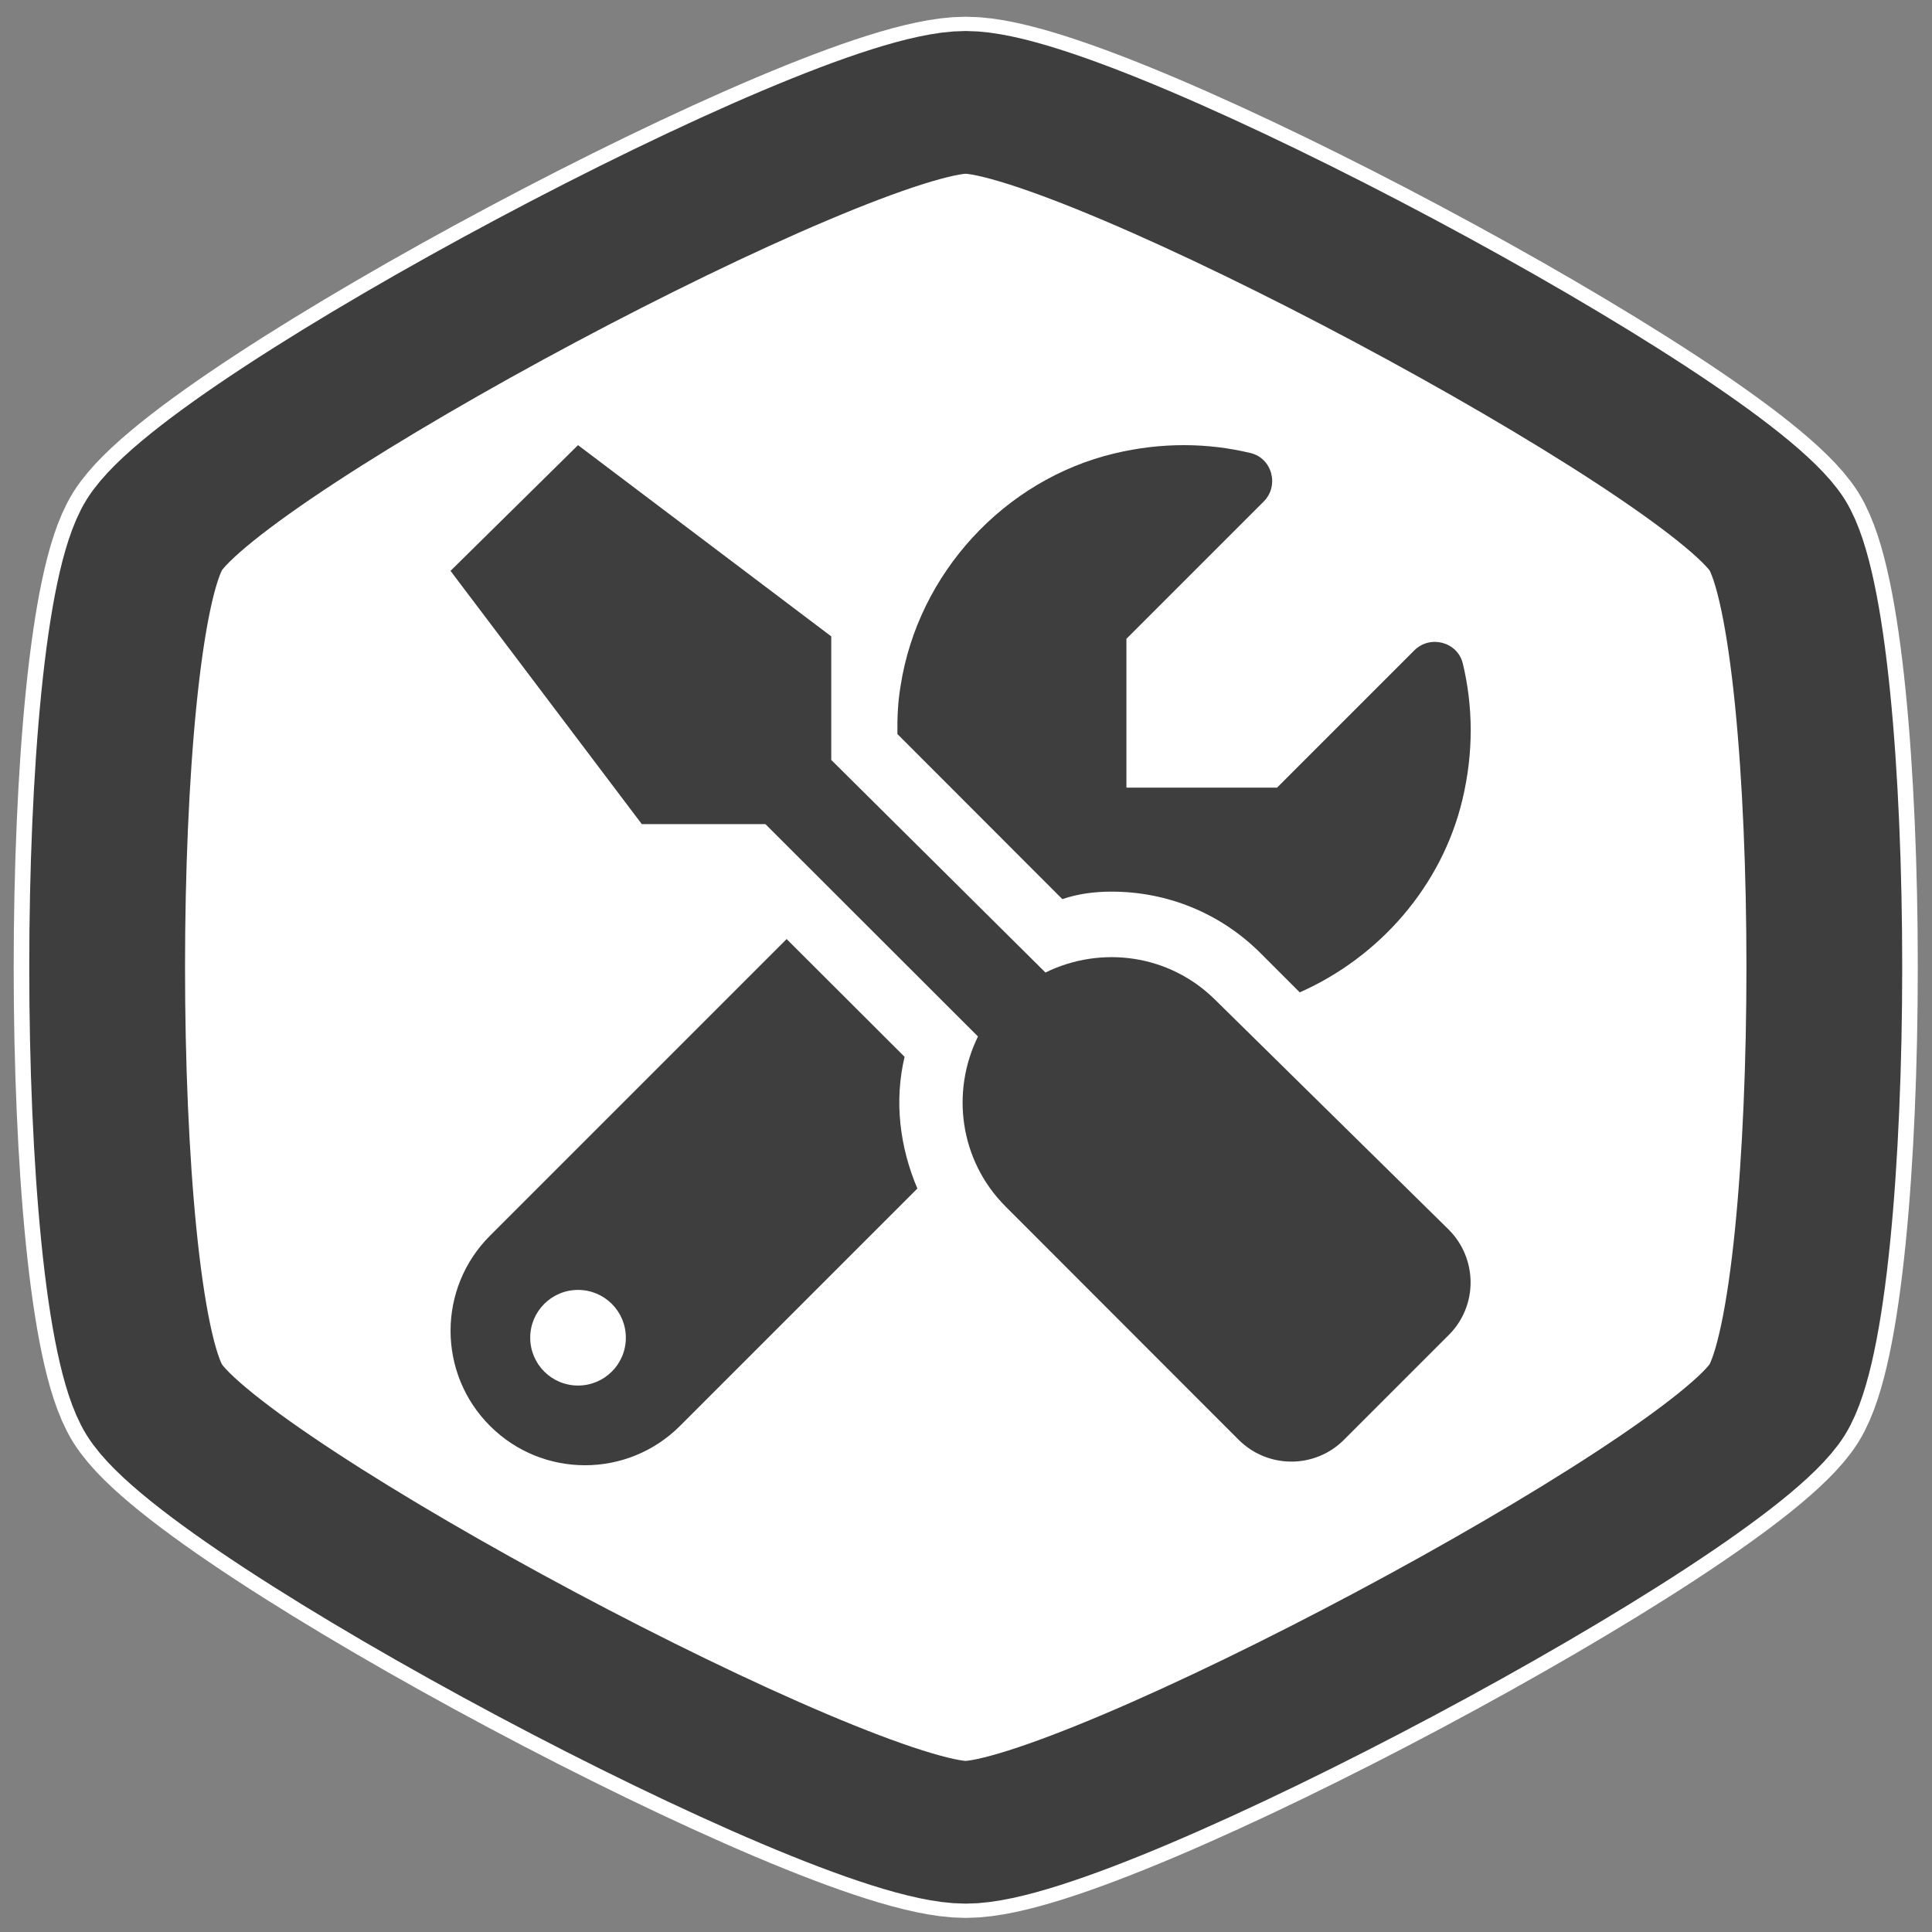 <?xml version="1.0" encoding="UTF-8" standalone="no"?>
<svg
   fill="#000000"
   viewBox="0 0 32 32"
   width="512px"
   height="512px"
   version="1.1"
   id="utils-icon"
   sodipodi:docname="hinolugi-utils-icon.svg"
   inkscape:version="1.2 (dc2aedaf03, 2022-05-15)"
   inkscape:export-filename="hinolugi-utils-icon-96x96.png"
   inkscape:export-xdpi="18"
   inkscape:export-ydpi="18"
   xmlns:inkscape="http://www.inkscape.org/namespaces/inkscape"
   xmlns:sodipodi="http://sodipodi.sourceforge.net/DTD/sodipodi-0.dtd"
   xmlns="http://www.w3.org/2000/svg"
   xmlns:svg="http://www.w3.org/2000/svg">
  <rect x="0" y="0" width="32" height="32" fill="#808080" stroke="none"/>
  <defs
     id="defs19" />
  <sodipodi:namedview
     id="namedview17"
     pagecolor="#ffffff"
     bordercolor="#666666"
     borderopacity="1.0"
     inkscape:showpageshadow="2"
     inkscape:pageopacity="0.0"
     inkscape:pagecheckerboard="0"
     inkscape:deskcolor="#d1d1d1"
     showgrid="false"
     inkscape:zoom="1.9492188"
     inkscape:cx="222.14027"
     inkscape:cy="209.05811"
     inkscape:window-width="2560"
     inkscape:window-height="1373"
     inkscape:window-x="1911"
     inkscape:window-y="-9"
     inkscape:window-maximized="1"
     inkscape:current-layer="utils-icon" />
  <g
     class="layer"
     id="hexagon-shape"
     style="fill:#3e3e3e;fill-opacity:1;fill-rule:nonzero"
     transform="matrix(1.29,0,0,1.182,-4.407,-2.516)">
    <title
       id="hexagon-title">Hexagon</title>
    <!-- Outer path is white so that a dark line still contrasts against a dark background -->
    <path
       style="fill:#ffffff;fill-opacity:1;fill-rule:nonzero;stroke:#ffffff;stroke-width:2.4;stroke-linecap:butt;stroke-linejoin:miter;stroke-opacity:1"
       d="m 15.816,3.563 c -1.626,0 -9.61,4.643 -10.418,6.06 -0.808,1.417 -0.808,10.703 0,12.121 0.808,1.417 8.792,6.06 10.418,6.06 1.617,0 9.6,-4.643 10.418,-6.06 0.808,-1.417 0.808,-10.713 0,-12.121 v 0 C 25.407,8.207 17.433,3.563 15.816,3.563 Z"
       id="hexagon-shape-outer-path" />
    <!-- Inner path is the actual 'hexagonal border' around the icon/text -->
    <path
       style="fill:#000000;fill-opacity:0;fill-rule:nonzero;stroke:#3e3e3e;stroke-width:2;stroke-linecap:butt;stroke-linejoin:miter;stroke-opacity:1"
       d="m 15.816,3.563 c -1.626,0 -9.61,4.643 -10.418,6.06 -0.808,1.417 -0.808,10.703 0,12.121 0.808,1.417 8.792,6.06 10.418,6.06 1.617,0 9.6,-4.643 10.418,-6.06 0.808,-1.417 0.808,-10.713 0,-12.121 v 0 C 25.407,8.207 17.433,3.563 15.816,3.563 Z"
       id="hexagon-shape-inner-path" />
  </g>
  <g
     class="layer"
     id="icon-shape"
     transform="matrix(0.033,0,0,0.033,7.462,7.373)"
     style="fill:#3e3e3e;fill-opacity:1">
    <title
       id="utils-title">Utils</title>
    <path
       d="m 331.8,224.1 c 28.29,0 54.88,10.99 74.86,30.97 l 19.59,19.59 c 40.01,-17.74 71.25,-53.3 81.62,-96.65 5.725,-23.92 5.34,-47.08 0.215,-68.4 -2.613,-10.88 -16.43,-14.51 -24.34,-6.604 l -68.9,68.9 h -75.6 V 97.2 l 68.9,-68.9 c 7.912,-7.912 4.275,-21.73 -6.604,-24.34 -21.32,-5.125 -44.48,-5.51 -68.4,0.215 -55.3,13.23 -98.39,60.22 -107.2,116.4 C 224.5,128.9 224.2,137 224.3,145 l 82.78,82.86 c 8.12,-2.76 16.42,-3.76 24.72,-3.76 z M 384,278.6 C 360.84,255.44 326.43,251.03 298.61,264.7 L 191.1,158 V 95.99 L 64,0 0,63.1 l 96,127.1 62.04,0.008 106.7,106.6 c -13.67,27.82 -9.251,62.23 13.91,85.39 l 117,117.1 c 14.62,14.5 38.21,14.5 52.71,-0.002 l 52.75,-52.75 c 14.5,-14.5 14.5,-38.08 -0.002,-52.71 z M 227.9,307 168.7,247.9 19.8,396.8 c -26.37,26.37 -26.37,69.08 0,95.45 13.16,13.15 30.41,19.75 47.7,19.75 17.29,0 34.54,-6.592 47.72,-19.78 l 119.1,-119.1 C 225.5,352.3 222.6,329.4 227.9,307 Z M 64,472 c -13.25,0 -24,-10.75 -24,-24 0,-13.26 10.75,-24 24,-24 13.25,0 24,10.7 24,24 0,13.3 -10.75,24 -24,24 z"
       id="utils-icon-path"
       style="fill:#3e3e3e;fill-opacity:1" />
  </g>
</svg>
